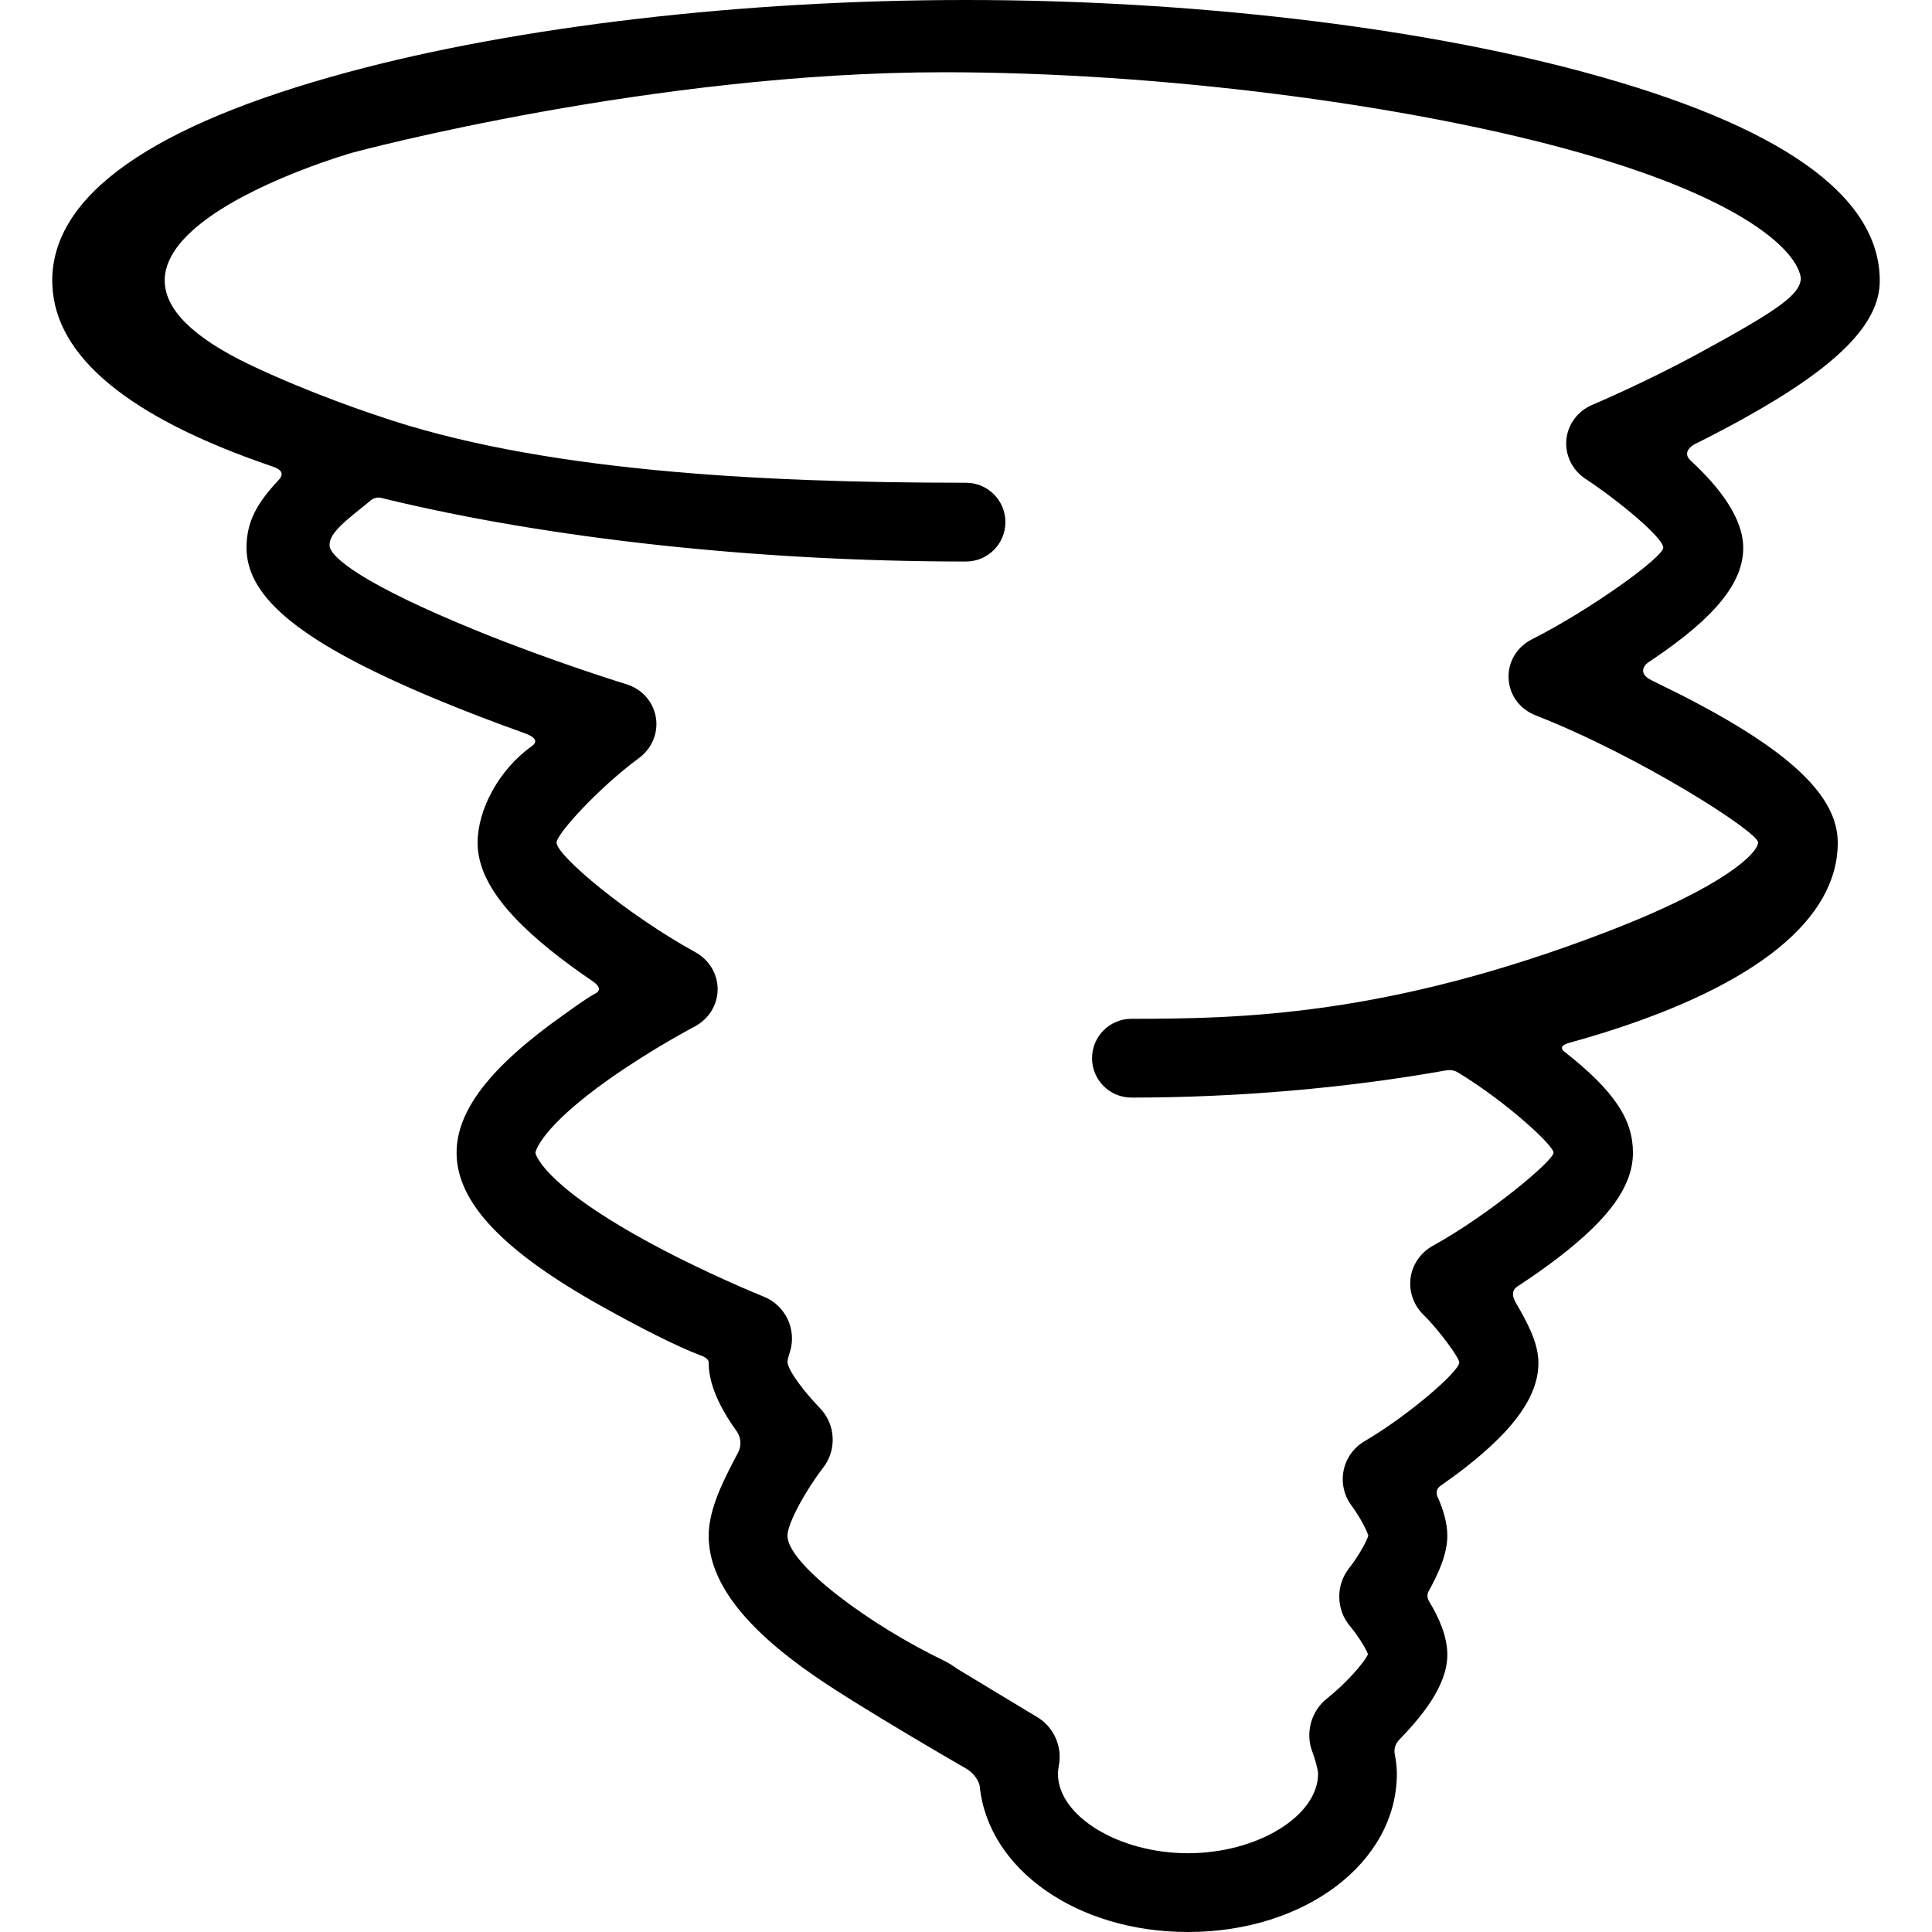 <?xml version="1.0" encoding="iso-8859-1"?>
<!-- Generator: Adobe Illustrator 17.1.0, SVG Export Plug-In . SVG Version: 6.00 Build 0)  -->
<!DOCTYPE svg PUBLIC "-//W3C//DTD SVG 1.1//EN" "http://www.w3.org/Graphics/SVG/1.1/DTD/svg11.dtd">
<svg version="1.1" id="Capa_1" xmlns="http://www.w3.org/2000/svg" xmlns:xlink="http://www.w3.org/1999/xlink" x="0px" y="0px"
	 viewBox="0 0 367.889 367.889" style="enable-background:new 0 0 367.889 367.889;" xml:space="preserve">
<path d="M357.944,53.462c0-16.273-18.97-29.644-56.384-39.741C269.248,5.001,226.379,0,183.944,0S98.641,5.001,66.328,13.721
	C28.914,23.817,9.944,37.188,9.944,53.462c0,0.302,0.013,0.602,0.033,0.901c0.592,13.574,14.552,25.098,41.569,34.35
	c0.992,0.339,3.085,0.982,1.525,2.682c-4.185,4.458-6.128,7.96-6.128,12.927c0,9.629,10.74,18.222,35.912,28.73
	c5.808,2.425,11.577,4.602,16.586,6.396c1.146,0.41,3.689,1.31,1.791,2.662c-6.276,4.472-10.289,12.128-10.289,18.352
	c0,7.204,5.805,14.774,18.267,23.823c1.18,0.857,2.357,1.681,3.508,2.463c0.743,0.507,2.184,1.593,0.671,2.424
	c-2.038,1.119-4.031,2.631-6.11,4.102c-13.873,9.822-20.335,18.155-20.335,26.226c0,9.472,8.882,18.819,27.952,29.42
	c6.97,3.875,13.766,7.38,18.655,9.229c1.393,0.526,1.393,1.109,1.393,1.352c0,0.378,0.019,0.758,0.054,1.14
	c0.384,4.141,2.77,8.437,5.296,11.923c0.511,0.704,1.15,2.32,0.227,4.077c-2.463,4.685-5.576,10.486-5.576,15.785
	c0,8.634,6.617,17.39,20.23,26.767c8.874,6.112,28.77,17.566,28.77,17.566c1.687,0.938,2.543,2.641,2.621,3.418
	c1.592,15.725,18.436,27.713,39.65,27.713c22.303,0,39.772-13.245,39.772-30.154c0-1.25-0.171-2.565-0.417-3.813
	c-0.102-0.513-0.065-1.664,0.825-2.588c4.137-4.296,9.202-10.214,9.202-16.255c0-3.528-1.659-7.192-3.468-10.14
	c-0.215-0.352-0.53-1.15-0.114-1.9c1.752-3.158,3.582-6.996,3.582-10.614c0-2.479-0.813-5.092-1.886-7.464
	c-0.189-0.417-0.331-1.391,0.526-1.991c1.541-1.079,3.232-2.298,4.923-3.622c9.403-7.362,13.782-13.669,13.782-19.848
	c0-3.877-2.196-7.792-4.324-11.482c-1.051-1.822-0.274-2.657,0.308-3.038c1.721-1.125,3.566-2.382,5.419-3.727
	c11.479-8.33,16.598-15.039,16.598-21.753c0-6.172-3.329-11.64-13.14-19.306c-1.026-0.937,0.271-1.416,1.032-1.625
	c2.247-0.619,4.447-1.263,6.584-1.933c29.127-9.138,44.523-21.646,44.523-36.175c0-8.625-8.529-16.957-27.656-27.016
	c-2.666-1.402-5.348-2.67-7.85-3.931c-2.494-1.257-1.471-2.789-0.513-3.425c0.23-0.152,0.459-0.305,0.685-0.457
	c11.979-8.063,17.334-14.654,17.334-21.313c0-5.685-4.561-11.574-9.974-16.575c-1.609-1.487-0.14-2.73,0.855-3.226
	c2.872-1.429,5.98-3.04,9.103-4.771C349.921,69.77,357.944,61.662,357.944,53.462z M303.221,77.08
	c-2.788,1.177-4.689,3.728-4.958,6.658c-0.27,2.93,1.132,5.785,3.658,7.452c6.425,4.236,14.795,11.234,14.795,13.086
	c0,1.815-13.682,11.721-24.985,17.449c-2.905,1.467-4.617,4.331-4.468,7.476c0.149,3.143,2.124,5.833,5.152,7.018
	c19.961,7.817,42.357,22.207,42.357,24.195c0,1.847-5.799,8.203-29.021,17.107C264.277,193.425,236.376,194,215.444,194
	c-4.143,0-7.5,3.357-7.5,7.5s3.357,7.5,7.5,7.5c20.33,0,40.914-1.813,59.642-5.13c0.508-0.09,1.525-0.32,2.643,0.418
	c9.06,5.498,18.093,13.803,18.093,15.206c0,1.514-12.32,11.842-22.994,17.738c-2.296,1.262-3.875,3.541-4.227,6.098
	c-0.351,2.558,0.557,5.179,2.436,7.02c2.997,2.93,6.839,8.221,6.839,9.09c0,1.693-9.618,10.057-18.025,14.986
	c-2.069,1.209-3.527,3.241-4.001,5.577c-0.475,2.336,0.076,4.775,1.504,6.686c1.23,1.652,2.832,4.425,3.2,5.727
	c-0.383,1.296-2.068,4.168-3.665,6.208c-2.562,3.243-2.482,7.887,0.189,11.043c1.263,1.492,2.911,3.995,3.416,5.328
	c-0.873,1.865-4.464,5.767-7.849,8.467c-3.005,2.392-4.132,6.561-2.744,10.133c0.48,1.24,1.077,3.397,1.088,4.141
	c0,8.073-11.576,15.154-24.772,15.154s-24.771-7.081-24.771-15.154c0-0.362,0.098-1.132,0.181-1.577
	c0.722-3.726-1.115-7.554-4.407-9.357l-14.884-8.99c-0.823-0.612-1.816-1.223-2.673-1.635c-14.028-6.742-29.717-18.332-29.717-23.75
	c0-2.393,3.595-8.817,6.802-12.956c2.638-3.384,2.373-8.259-0.613-11.337c-2.775-2.862-6.069-7.054-6.176-8.747
	c-0.028-0.449,0.25-1.302,0.436-1.892c1.385-4.28-0.806-8.936-4.978-10.595c-0.115-0.046-11.586-4.646-22.951-10.934
	c-19.592-10.841-20.518-16.425-20.519-16.45c-0.002-0.043,0.654-4.584,14.182-14.124c7.982-5.629,16.053-9.872,16.127-9.911
	c2.685-1.401,4.37-4.101,4.397-7.045c0.028-2.944-1.604-5.676-4.251-7.122c-12.832-7.04-26.422-18.388-26.422-20.866
	c0-1.689,8.249-10.631,15.649-16.062c2.513-1.839,3.76-4.832,3.254-7.812c-0.506-2.979-2.671-5.393-5.64-6.295
	c-0.138-0.042-13.967-4.291-28.272-10.107c-21.927-8.916-28.053-14.098-28.212-16.226c-0.185-2.47,3.289-4.949,7.507-8.383
	c1.223-1.18,2.264-0.767,2.771-0.644c31.41,7.656,71.346,12.006,110.91,12.006c4.143,0,7.5-3.357,7.5-7.5c0-4.143-3.357-7.5-7.5-7.5
	c-40.439,0-81.83-2.352-112.032-12.762c-0.116-0.04-12.407-4.033-24.218-9.655C2.01,47.76,66.631,29.205,67.003,29.1
	c1.054-0.301,57.358-15.342,112.691-15.342c41.171,0,86.866,6.055,117.958,14.445c34.852,9.405,44.794,19.875,45.273,24.881
	c-0.314,3.008-3.758,5.693-19.878,14.428C313.028,72.94,303.326,77.036,303.221,77.08z"/>
<g>
</g>
<g>
</g>
<g>
</g>
<g>
</g>
<g>
</g>
<g>
</g>
<g>
</g>
<g>
</g>
<g>
</g>
<g>
</g>
<g>
</g>
<g>
</g>
<g>
</g>
<g>
</g>
<g>
</g>
</svg>
